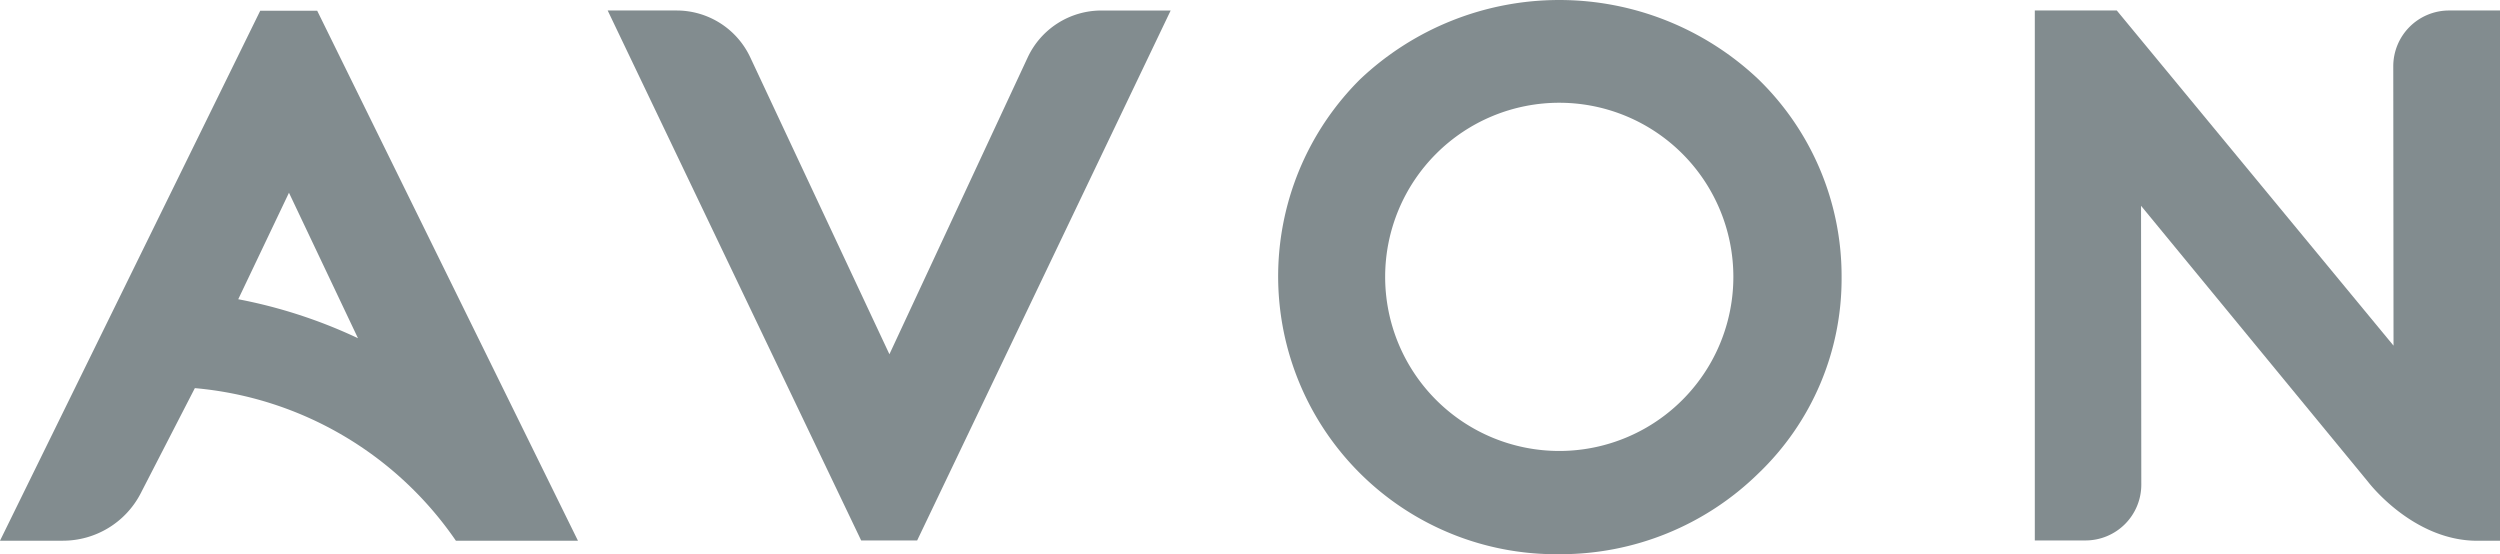 <svg id="Avon" xmlns="http://www.w3.org/2000/svg" width="135.999" height="30.149" viewBox="0 0 135.999 30.149">
  <path id="Layer" d="M256.889,33.029,243.1,4.2h3.753a4.425,4.425,0,0,1,4,2.543L258.426,22.9l7.52-16.142a4.423,4.423,0,0,1,4-2.557h3.78L259.935,33.029Z" transform="translate(-210.042 -3.629)" fill="#828c8f"/>
  <path id="Caminho_30" data-name="Caminho 30" d="M31.44,33.129H24.8a19.27,19.27,0,0,0-14.2-8.3L7.629,30.6a4.764,4.764,0,0,1-4.2,2.529H0L14.156,4.3h3.1ZM12.96,19.993a27.258,27.258,0,0,1,6.514,2.121L15.72,14.2Z" transform="translate(0 -3.715)" fill="#828c8f" fill-rule="evenodd"/>
  <path id="Caminho_31" data-name="Caminho 31" d="M836.533,4.2A3.035,3.035,0,0,0,833.5,7.232l.014,15.2L818.46,4.2H814V33.029h2.76A3.035,3.035,0,0,0,819.793,30l-.014-15.176,12.347,15.013s2.421,3.209,5.943,3.209h1.237V4.2Z" transform="translate(-703.307 -3.629)" fill="#828c8f"/>
  <path id="Caminho_32" data-name="Caminho 32" d="M541.952,15.067a14.653,14.653,0,0,1-4.529,10.689A15.364,15.364,0,0,1,526.6,30.148,15.116,15.116,0,0,1,515.762,4.311a15.763,15.763,0,0,1,21.663,0,14.937,14.937,0,0,1,4.527,10.756Zm-5.888,0a9.471,9.471,0,1,0-9.478,9.465,9.471,9.471,0,0,0,9.478-9.465Z" transform="translate(-441.77)" fill="#828c8f" fill-rule="evenodd"/>
</svg>
